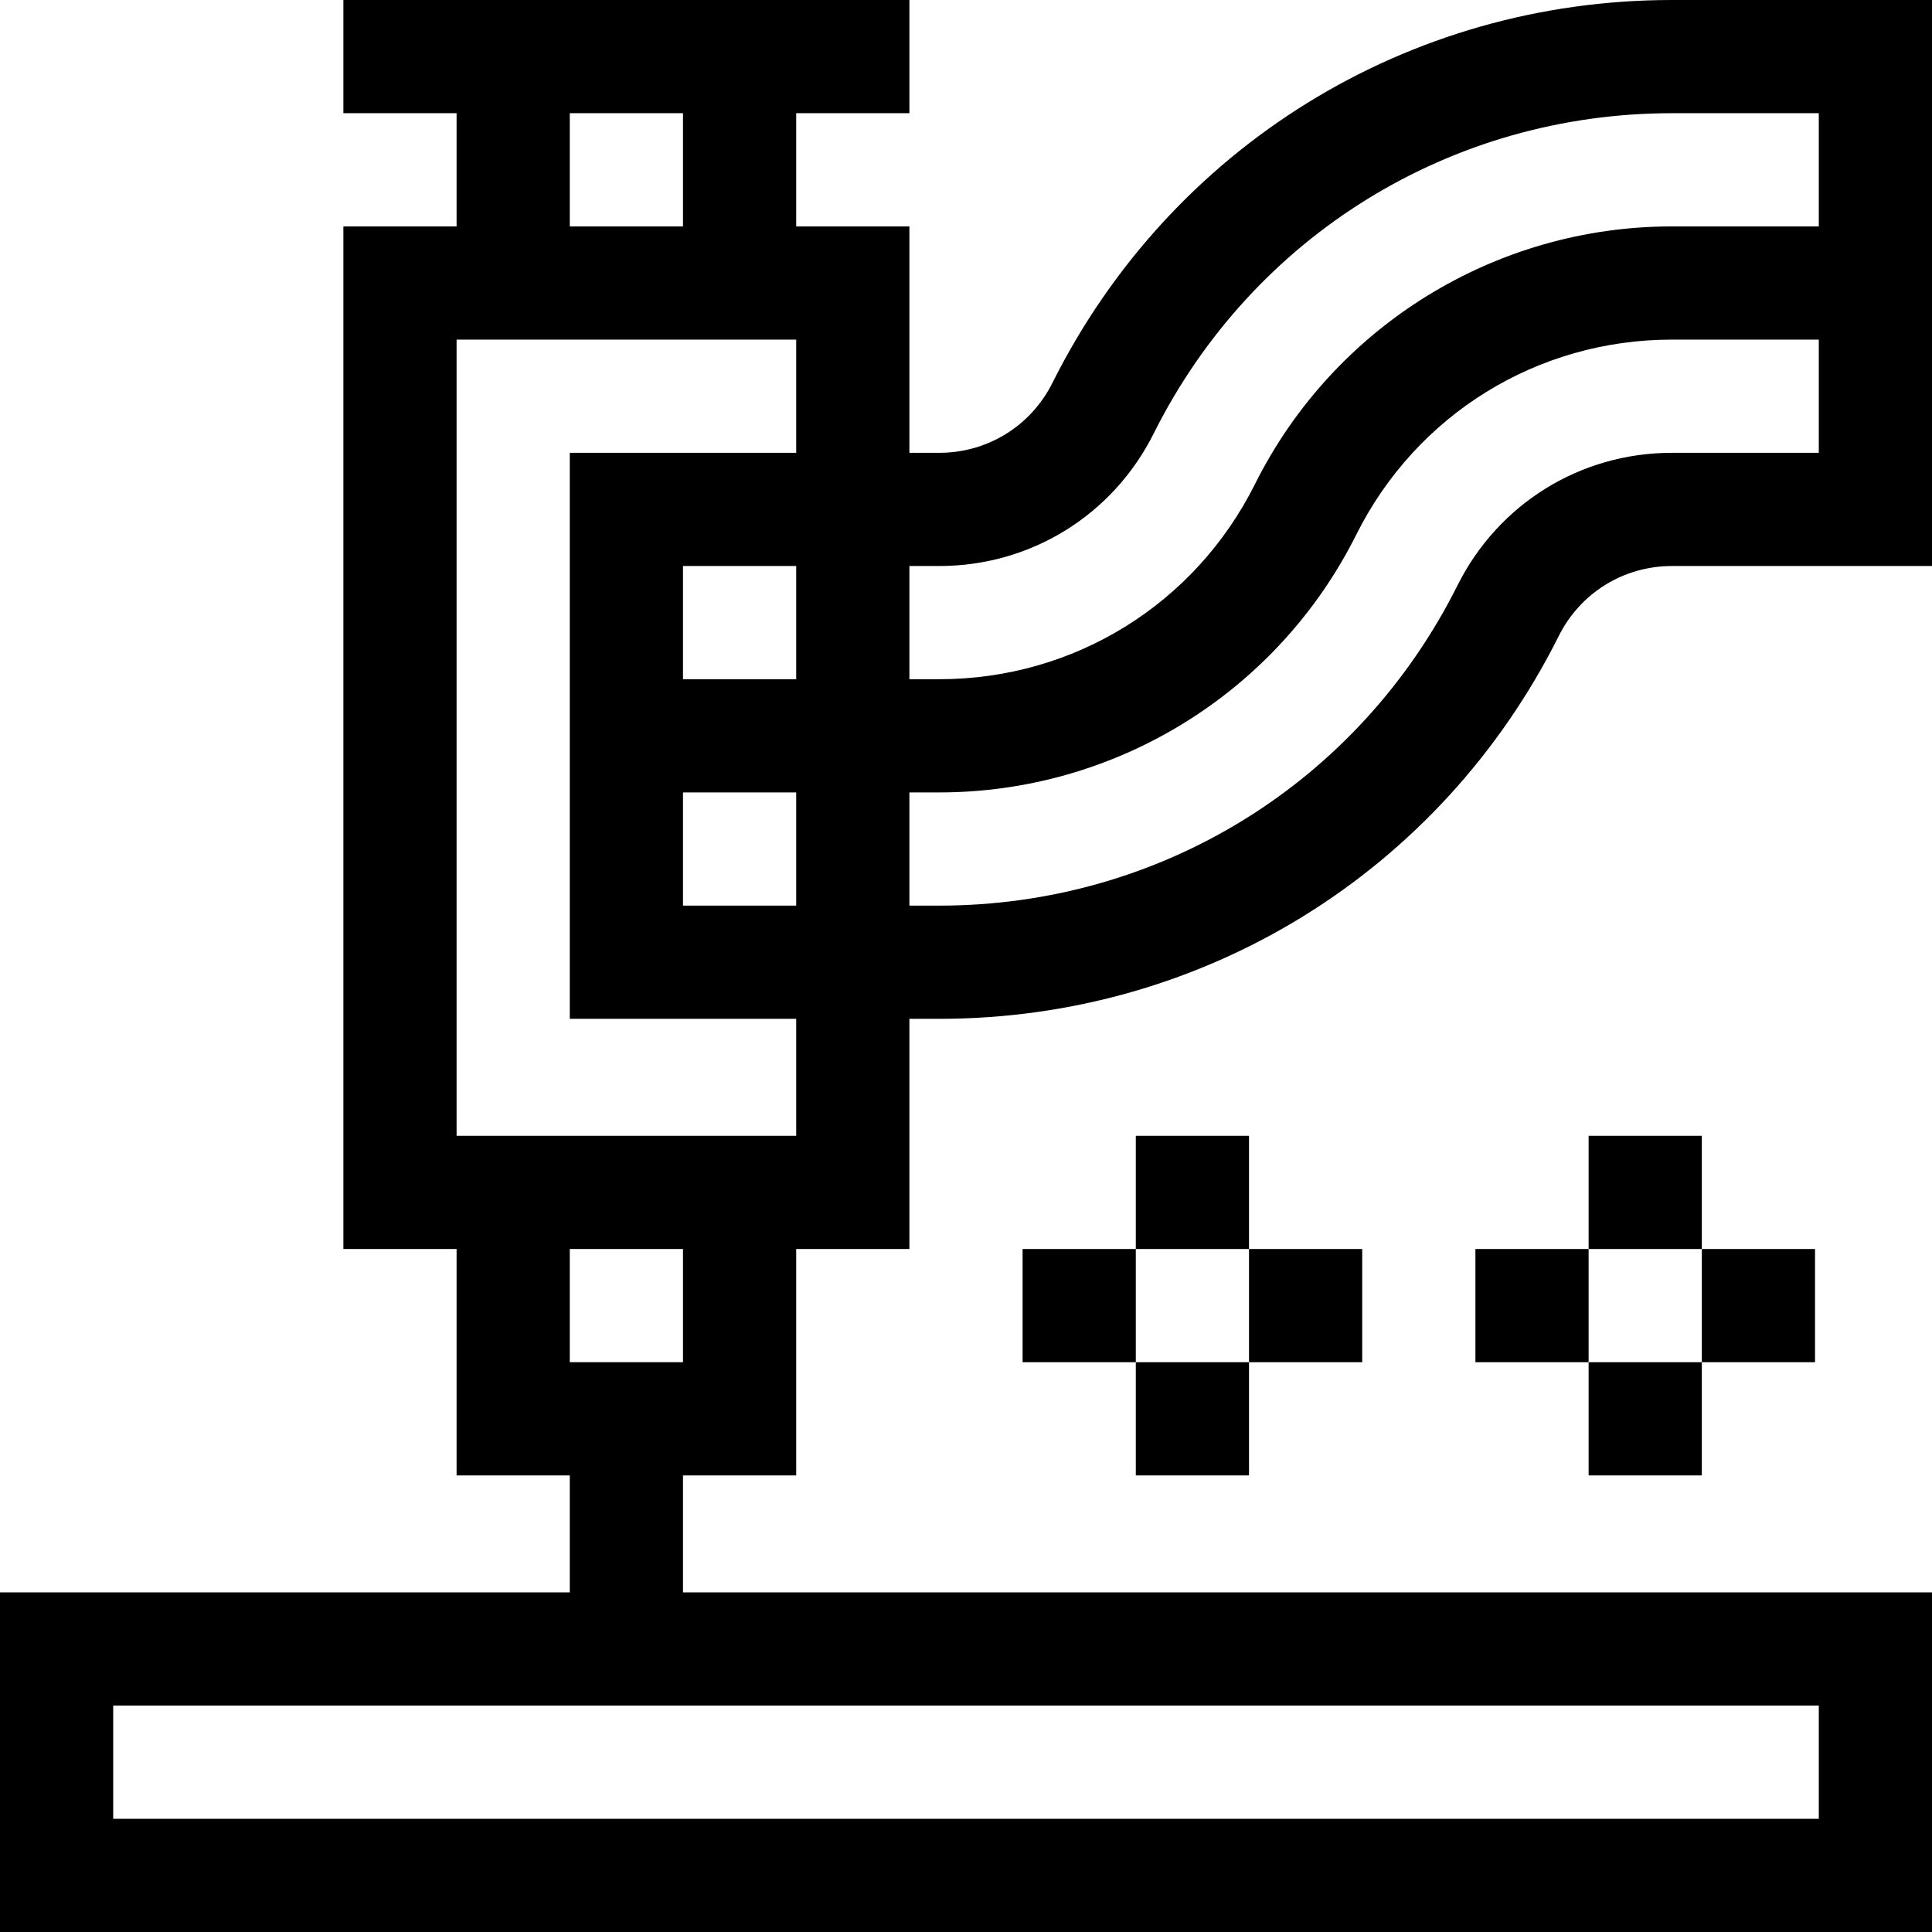 <?xml version="1.0" encoding="iso-8859-1"?>
<!-- Generator: Adobe Illustrator 19.0.0, SVG Export Plug-In . SVG Version: 6.00 Build 0)  -->
<svg xmlns="http://www.w3.org/2000/svg" xmlns:xlink="http://www.w3.org/1999/xlink" version="1.1" id="Layer_1" x="0px" y="0px" viewBox="0 0 512 512" style="enable-background:new 0 0 512 512;" xml:space="preserve" width="512" height="512">
<g>
	<path d="M512,0h-68.925C373.114,0,310.21,38.875,278.912,101.456C273.192,112.894,261.702,120,248.925,120H241V60h-30V30h30V0H91   v30h30v30H91v271h30v60h30v31H0v90h512v-90H181v-31h30v-60h30v-61h7.925c69.961,0,132.865-38.875,164.164-101.456   C418.808,157.106,430.298,150,443.075,150H512V0z M482,482H30v-30h452V482z M248.925,150c24.214,0,45.986-13.46,56.819-35.126   C331.926,62.522,384.549,30,443.075,30H482v30h-38.918c-46.773,0-89.562,26.419-110.499,68.292   C316.636,160.187,284.578,180,248.918,180H241v-30H248.925z M211,240h-30v-30h30V240z M181,180v-30h30v30H181z M151,30h30v30h-30   V30z M181,361h-30v-30h30V361z M121,301V90h90v30h-60v150h60v31H121z M443.075,120c-24.214,0-45.986,13.46-56.819,35.126   C360.074,207.478,307.451,240,248.925,240H241v-30h7.918c22.959,0,45.419-6.38,64.95-18.451   c19.53-12.071,35.281-29.306,45.549-49.841C375.364,109.813,407.423,90,443.082,90H482v30H443.075z"/>
	<rect x="301" y="301" width="30" height="30"/>
	<rect x="271" y="331" width="30" height="30"/>
	<rect x="301" y="361" width="30" height="30"/>
	<rect x="331" y="331" width="30" height="30"/>
	<rect x="421" y="301" width="30" height="30"/>
	<rect x="391" y="331" width="30" height="30"/>
	<rect x="421" y="361" width="30" height="30"/>
	<rect x="451" y="331" width="30" height="30"/>
</g>















</svg>
